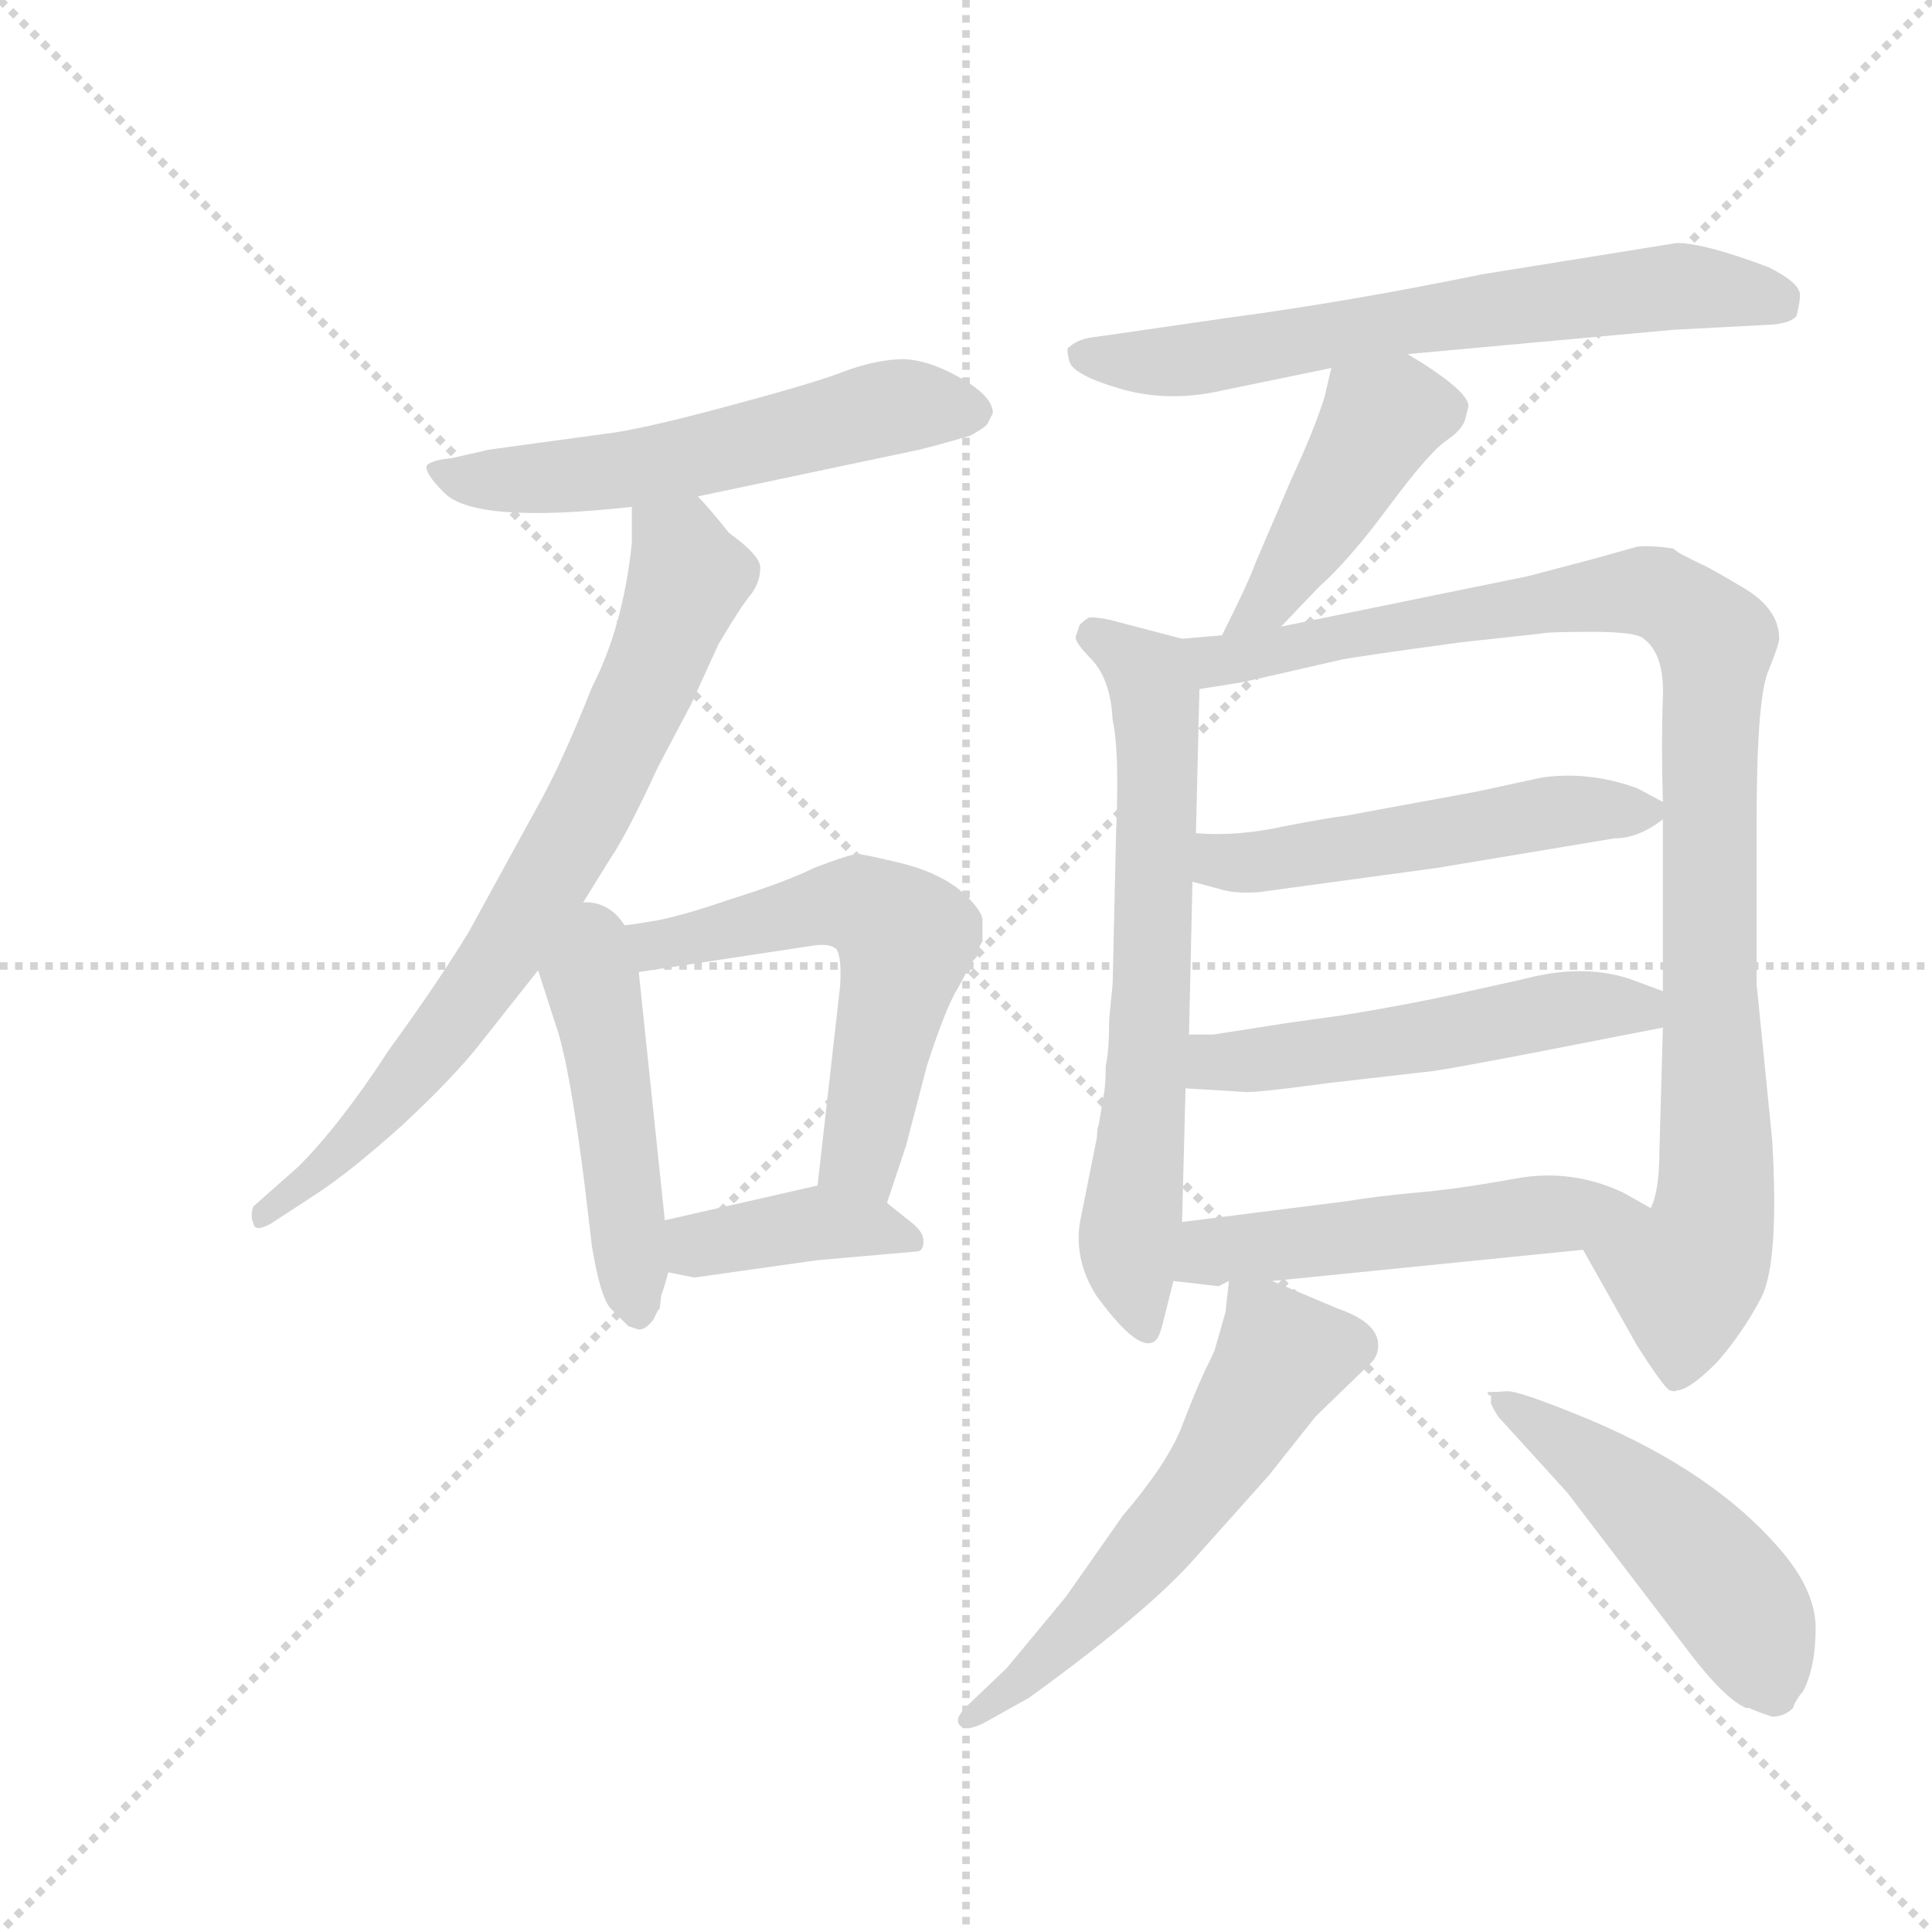 <svg version="1.1" viewBox="0 0 1024 1024" xmlns="http://www.w3.org/2000/svg">
  <g stroke="lightgray" stroke-dasharray="1,1" stroke-width="1" transform="scale(4, 4)">
    <line x1="0" y1="0" x2="256" y2="256"></line>
    <line x1="256" y1="0" x2="0" y2="256"></line>
    <line x1="128" y1="0" x2="128" y2="256"></line>
    <line x1="0" y1="128" x2="256" y2="128"></line>
  </g>
  <g transform="scale(0.92, -0.92) translate(60, -850)">
    <style type="text/css">
      
        @keyframes keyframes0 {
          from {
            stroke: blue;
            stroke-dashoffset: 570;
            stroke-width: 128;
          }
          65% {
            animation-timing-function: step-end;
            stroke: blue;
            stroke-dashoffset: 0;
            stroke-width: 128;
          }
          to {
            stroke: black;
            stroke-width: 1024;
          }
        }
        #make-me-a-hanzi-animation-0 {
          animation: keyframes0 0.714s both;
          animation-delay: 0s;
          animation-timing-function: linear;
        }
      
        @keyframes keyframes1 {
          from {
            stroke: blue;
            stroke-dashoffset: 749;
            stroke-width: 128;
          }
          71% {
            animation-timing-function: step-end;
            stroke: blue;
            stroke-dashoffset: 0;
            stroke-width: 128;
          }
          to {
            stroke: black;
            stroke-width: 1024;
          }
        }
        #make-me-a-hanzi-animation-1 {
          animation: keyframes1 0.86s both;
          animation-delay: 0.714s;
          animation-timing-function: linear;
        }
      
        @keyframes keyframes2 {
          from {
            stroke: blue;
            stroke-dashoffset: 472;
            stroke-width: 128;
          }
          61% {
            animation-timing-function: step-end;
            stroke: blue;
            stroke-dashoffset: 0;
            stroke-width: 128;
          }
          to {
            stroke: black;
            stroke-width: 1024;
          }
        }
        #make-me-a-hanzi-animation-2 {
          animation: keyframes2 0.634s both;
          animation-delay: 1.573s;
          animation-timing-function: linear;
        }
      
        @keyframes keyframes3 {
          from {
            stroke: blue;
            stroke-dashoffset: 592;
            stroke-width: 128;
          }
          66% {
            animation-timing-function: step-end;
            stroke: blue;
            stroke-dashoffset: 0;
            stroke-width: 128;
          }
          to {
            stroke: black;
            stroke-width: 1024;
          }
        }
        #make-me-a-hanzi-animation-3 {
          animation: keyframes3 0.732s both;
          animation-delay: 2.208s;
          animation-timing-function: linear;
        }
      
        @keyframes keyframes4 {
          from {
            stroke: blue;
            stroke-dashoffset: 392;
            stroke-width: 128;
          }
          56% {
            animation-timing-function: step-end;
            stroke: blue;
            stroke-dashoffset: 0;
            stroke-width: 128;
          }
          to {
            stroke: black;
            stroke-width: 1024;
          }
        }
        #make-me-a-hanzi-animation-4 {
          animation: keyframes4 0.569s both;
          animation-delay: 2.939s;
          animation-timing-function: linear;
        }
      
        @keyframes keyframes5 {
          from {
            stroke: blue;
            stroke-dashoffset: 661;
            stroke-width: 128;
          }
          68% {
            animation-timing-function: step-end;
            stroke: blue;
            stroke-dashoffset: 0;
            stroke-width: 128;
          }
          to {
            stroke: black;
            stroke-width: 1024;
          }
        }
        #make-me-a-hanzi-animation-5 {
          animation: keyframes5 0.788s both;
          animation-delay: 3.508s;
          animation-timing-function: linear;
        }
      
        @keyframes keyframes6 {
          from {
            stroke: blue;
            stroke-dashoffset: 433;
            stroke-width: 128;
          }
          58% {
            animation-timing-function: step-end;
            stroke: blue;
            stroke-dashoffset: 0;
            stroke-width: 128;
          }
          to {
            stroke: black;
            stroke-width: 1024;
          }
        }
        #make-me-a-hanzi-animation-6 {
          animation: keyframes6 0.602s both;
          animation-delay: 4.296s;
          animation-timing-function: linear;
        }
      
        @keyframes keyframes7 {
          from {
            stroke: blue;
            stroke-dashoffset: 673;
            stroke-width: 128;
          }
          69% {
            animation-timing-function: step-end;
            stroke: blue;
            stroke-dashoffset: 0;
            stroke-width: 128;
          }
          to {
            stroke: black;
            stroke-width: 1024;
          }
        }
        #make-me-a-hanzi-animation-7 {
          animation: keyframes7 0.798s both;
          animation-delay: 4.899s;
          animation-timing-function: linear;
        }
      
        @keyframes keyframes8 {
          from {
            stroke: blue;
            stroke-dashoffset: 1002;
            stroke-width: 128;
          }
          77% {
            animation-timing-function: step-end;
            stroke: blue;
            stroke-dashoffset: 0;
            stroke-width: 128;
          }
          to {
            stroke: black;
            stroke-width: 1024;
          }
        }
        #make-me-a-hanzi-animation-8 {
          animation: keyframes8 1.065s both;
          animation-delay: 5.696s;
          animation-timing-function: linear;
        }
      
        @keyframes keyframes9 {
          from {
            stroke: blue;
            stroke-dashoffset: 518;
            stroke-width: 128;
          }
          63% {
            animation-timing-function: step-end;
            stroke: blue;
            stroke-dashoffset: 0;
            stroke-width: 128;
          }
          to {
            stroke: black;
            stroke-width: 1024;
          }
        }
        #make-me-a-hanzi-animation-9 {
          animation: keyframes9 0.672s both;
          animation-delay: 6.762s;
          animation-timing-function: linear;
        }
      
        @keyframes keyframes10 {
          from {
            stroke: blue;
            stroke-dashoffset: 525;
            stroke-width: 128;
          }
          63% {
            animation-timing-function: step-end;
            stroke: blue;
            stroke-dashoffset: 0;
            stroke-width: 128;
          }
          to {
            stroke: black;
            stroke-width: 1024;
          }
        }
        #make-me-a-hanzi-animation-10 {
          animation: keyframes10 0.677s both;
          animation-delay: 7.433s;
          animation-timing-function: linear;
        }
      
        @keyframes keyframes11 {
          from {
            stroke: blue;
            stroke-dashoffset: 522;
            stroke-width: 128;
          }
          63% {
            animation-timing-function: step-end;
            stroke: blue;
            stroke-dashoffset: 0;
            stroke-width: 128;
          }
          to {
            stroke: black;
            stroke-width: 1024;
          }
        }
        #make-me-a-hanzi-animation-11 {
          animation: keyframes11 0.675s both;
          animation-delay: 8.111s;
          animation-timing-function: linear;
        }
      
        @keyframes keyframes12 {
          from {
            stroke: blue;
            stroke-dashoffset: 577;
            stroke-width: 128;
          }
          65% {
            animation-timing-function: step-end;
            stroke: blue;
            stroke-dashoffset: 0;
            stroke-width: 128;
          }
          to {
            stroke: black;
            stroke-width: 1024;
          }
        }
        #make-me-a-hanzi-animation-12 {
          animation: keyframes12 0.72s both;
          animation-delay: 8.785s;
          animation-timing-function: linear;
        }
      
        @keyframes keyframes13 {
          from {
            stroke: blue;
            stroke-dashoffset: 492;
            stroke-width: 128;
          }
          62% {
            animation-timing-function: step-end;
            stroke: blue;
            stroke-dashoffset: 0;
            stroke-width: 128;
          }
          to {
            stroke: black;
            stroke-width: 1024;
          }
        }
        #make-me-a-hanzi-animation-13 {
          animation: keyframes13 0.65s both;
          animation-delay: 9.505s;
          animation-timing-function: linear;
        }
      
    </style>
    
      <path d="M 342 564 L 470 591 Q 482 594 499 599 Q 508 604 509 606 L 512 612 Q 512 622 492 633 Q 472 644 457 643 Q 442 642 425 635.5 Q 408 629 357.5 615.5 Q 307 602 288 600 L 222 591 L 200 586 Q 189 585 186 582 Q 184 578 196 566 Q 214 548 304 558 L 342 564 Z" fill="lightgray"></path>
    
      <path d="M 266 314 L 292 356 Q 301 369 319 408 L 338 444 L 354 479 Q 367 501 373 508 Q 378 515 378 523 Q 378 530 360 543 Q 348 558 342 564 C 322 586 304 588 304 558 L 304 537 Q 299 489 281 454 Q 264 411 250 386 L 210 313 Q 193 285 164 245 Q 136 202 112 178 L 86 155 Q 84 150 86 145 Q 87 140 96 145 L 122 162 Q 142 175 172 202 Q 201 229 216 248 L 250 291 L 266 314 Z" fill="lightgray"></path>
    
      <path d="M 321 104 Q 322 106 325 117 L 323 147 L 308 290 C 301 357 238 328 250 291 L 260 260 Q 268 238 277 166 L 281 132 Q 286 102 292 96 L 302 86 L 308 84 Q 311 84 314 87 Q 317 90 317 91 L 319 95 L 320 96 L 321 104 Z" fill="lightgray"></path>
    
      <path d="M 451 157 L 462 190 L 474 236 Q 485 270 492 281 Q 498 292 499 294 Q 500 296 502 298 Q 504 300 504 304 L 506 308 L 506 321 Q 504 328 492 338 Q 479 348 458 353 Q 437 358 434 358 Q 430 358 409 350 Q 393 342 361 332 Q 329 321 314 319 Q 298 316 266 314 C 236 312 278 286 308 290 L 407 305 Q 418 307 422 303 Q 425 298 424 282 L 411 167 C 408 137 442 129 451 157 Z" fill="lightgray"></path>
    
      <path d="M 325 117 L 340 114 L 411 124 L 468 129 Q 472 129 472 135 Q 472 140 466 145 L 451 157 C 432 172 432 172 411 167 L 323 147 C 294 140 296 123 325 117 Z" fill="lightgray"></path>
    
      <path d="M 751 646 L 904 660 L 961 663 Q 972 664 975 668 Q 977 676 977 680 Q 977 687 959 696 Q 922 710 906 710 L 794 692 Q 716 676 648 667 L 572 656 Q 561 655 556 650 Q 554 650 556 642 Q 558 634 585.5 626 Q 613 618 644 625 L 707 638 L 751 646 Z" fill="lightgray"></path>
    
      <path d="M 678 489 L 700 512 Q 717 527 740 558 Q 763 589 773 596 Q 782 602 784 608 L 786 616 Q 786 625 751 646 C 725 662 714 667 707 638 L 703 621 Q 697 602 684 574 L 663 525 Q 660 516 644 484 C 631 457 657 467 678 489 Z" fill="lightgray"></path>
    
      <path d="M 621 482 L 579 493 Q 569 495 567 494 Q 565 493 562 490 L 560 484 Q 558 481 569 470 Q 580 458 581 435 Q 585 418 583 371 L 581 283 L 579 263 Q 579 244 577 236 Q 577 225 576 220 L 573 202 Q 572 200 572 195 L 562 145 Q 559 123 572 103 Q 597 69 606 78 Q 608 80 610 88 L 616 112 L 621 146 L 623 223 L 625 254 L 627 342 L 629 370 L 631 453 C 632 479 632 479 621 482 Z" fill="lightgray"></path>
    
      <path d="M 852 130 L 883 75 Q 899 50 902 49 Q 905 48 906 49 Q 913 49 929 65 Q 944 82 955 103 Q 965 124 961 193 L 952 283 L 952 376 Q 952 449 959 464 Q 965 479 965 482 Q 965 499 945 511 Q 925 523 920 525 L 910 530 Q 906 532 904 534 Q 890 536 883 535 Q 876 533 858 528 L 820 518 L 678 489 L 644 484 L 621 482 C 591 479 601 448 631 453 L 656 457 L 713 470 Q 723 472 782 480 L 828 485 Q 831 486 857 486 Q 883 486 887 482 Q 899 473 898 448 Q 897 422 898 388 L 898 378 L 898 279 L 898 258 L 896 187 Q 896 164 891 154 C 885 125 837 156 852 130 Z" fill="lightgray"></path>
    
      <path d="M 627 342 L 642 338 Q 651 335 665 336 L 768 350 L 870 367 Q 884 367 898 378 C 906 384 906 384 898 388 L 883 396 Q 855 406 828 402 L 791 394 L 715 380 Q 706 379 680 374 Q 653 368 629 370 C 599 372 598 350 627 342 Z" fill="lightgray"></path>
    
      <path d="M 623 223 L 656 221 Q 661 220 705 226 L 766 233 Q 786 236 862 251 L 898 258 C 927 264 926 269 898 279 L 879 286 Q 852 295 818 286 L 782 278 Q 750 271 713 265 L 684 261 L 639 254 L 625 254 C 595 254 593 225 623 223 Z" fill="lightgray"></path>
    
      <path d="M 673 112 L 852 130 C 882 133 917 139 891 154 L 875 163 Q 845 177 813 171 Q 780 165 757 163 Q 734 161 716 158 L 621 146 C 591 142 586 115 616 112 L 642 109 L 648 112 L 673 112 Z" fill="lightgray"></path>
    
      <path d="M 648 112 L 646 94 L 640 73 Q 640 72 634 60 Q 628 47 620 26 Q 611 5 587 -23 L 554 -70 L 520 -111 L 499 -131 Q 489 -140 493 -144 Q 497 -148 508 -142 L 533 -128 Q 602 -78 629 -47 L 671 0 L 698 34 L 730 65 Q 734 69 734 75 Q 734 88 711 96 L 673 112 C 649 122 649 122 648 112 Z" fill="lightgray"></path>
    
      <path d="M 961 -139 Q 968 -139 973 -134 Q 974 -130 979 -124 Q 986 -110 986 -88 Q 986 -66 965 -42 Q 927 2 856 32 Q 815 49 808 48.5 Q 801 48 797 48 Q 797 46 799 46 L 799 43 Q 798 42 803 34 L 843 -10 L 914 -103 Q 934 -129 946 -134 L 948 -134 Q 949 -135 961 -139 Z" fill="lightgray"></path>
    
    
      <clipPath id="make-me-a-hanzi-clip-0">
        <path d="M 342 564 L 470 591 Q 482 594 499 599 Q 508 604 509 606 L 512 612 Q 512 622 492 633 Q 472 644 457 643 Q 442 642 425 635.5 Q 408 629 357.5 615.5 Q 307 602 288 600 L 222 591 L 200 586 Q 189 585 186 582 Q 184 578 196 566 Q 214 548 304 558 L 342 564 Z"></path>
      </clipPath>
      <path clip-path="url(#make-me-a-hanzi-clip-0)" d="M 194 581 L 212 573 L 290 577 L 455 616 L 502 613" fill="none" id="make-me-a-hanzi-animation-0" stroke-dasharray="442 884" stroke-linecap="round"></path>
    
      <clipPath id="make-me-a-hanzi-clip-1">
        <path d="M 266 314 L 292 356 Q 301 369 319 408 L 338 444 L 354 479 Q 367 501 373 508 Q 378 515 378 523 Q 378 530 360 543 Q 348 558 342 564 C 322 586 304 588 304 558 L 304 537 Q 299 489 281 454 Q 264 411 250 386 L 210 313 Q 193 285 164 245 Q 136 202 112 178 L 86 155 Q 84 150 86 145 Q 87 140 96 145 L 122 162 Q 142 175 172 202 Q 201 229 216 248 L 250 291 L 266 314 Z"></path>
      </clipPath>
      <path clip-path="url(#make-me-a-hanzi-clip-1)" d="M 311 553 L 333 531 L 336 515 L 278 382 L 184 240 L 132 182 L 91 150" fill="none" id="make-me-a-hanzi-animation-1" stroke-dasharray="621 1242" stroke-linecap="round"></path>
    
      <clipPath id="make-me-a-hanzi-clip-2">
        <path d="M 321 104 Q 322 106 325 117 L 323 147 L 308 290 C 301 357 238 328 250 291 L 260 260 Q 268 238 277 166 L 281 132 Q 286 102 292 96 L 302 86 L 308 84 Q 311 84 314 87 Q 317 90 317 91 L 319 95 L 320 96 L 321 104 Z"></path>
      </clipPath>
      <path clip-path="url(#make-me-a-hanzi-clip-2)" d="M 267 304 L 289 248 L 308 93" fill="none" id="make-me-a-hanzi-animation-2" stroke-dasharray="344 688" stroke-linecap="round"></path>
    
      <clipPath id="make-me-a-hanzi-clip-3">
        <path d="M 451 157 L 462 190 L 474 236 Q 485 270 492 281 Q 498 292 499 294 Q 500 296 502 298 Q 504 300 504 304 L 506 308 L 506 321 Q 504 328 492 338 Q 479 348 458 353 Q 437 358 434 358 Q 430 358 409 350 Q 393 342 361 332 Q 329 321 314 319 Q 298 316 266 314 C 236 312 278 286 308 290 L 407 305 Q 418 307 422 303 Q 425 298 424 282 L 411 167 C 408 137 442 129 451 157 Z"></path>
      </clipPath>
      <path clip-path="url(#make-me-a-hanzi-clip-3)" d="M 284 308 L 327 306 L 426 329 L 455 318 L 462 307 L 436 183 L 446 165" fill="none" id="make-me-a-hanzi-animation-3" stroke-dasharray="464 928" stroke-linecap="round"></path>
    
      <clipPath id="make-me-a-hanzi-clip-4">
        <path d="M 325 117 L 340 114 L 411 124 L 468 129 Q 472 129 472 135 Q 472 140 466 145 L 451 157 C 432 172 432 172 411 167 L 323 147 C 294 140 296 123 325 117 Z"></path>
      </clipPath>
      <path clip-path="url(#make-me-a-hanzi-clip-4)" d="M 332 140 L 343 132 L 413 146 L 463 137" fill="none" id="make-me-a-hanzi-animation-4" stroke-dasharray="264 528" stroke-linecap="round"></path>
    
      <clipPath id="make-me-a-hanzi-clip-5">
        <path d="M 751 646 L 904 660 L 961 663 Q 972 664 975 668 Q 977 676 977 680 Q 977 687 959 696 Q 922 710 906 710 L 794 692 Q 716 676 648 667 L 572 656 Q 561 655 556 650 Q 554 650 556 642 Q 558 634 585.5 626 Q 613 618 644 625 L 707 638 L 751 646 Z"></path>
      </clipPath>
      <path clip-path="url(#make-me-a-hanzi-clip-5)" d="M 563 646 L 633 643 L 903 685 L 964 676" fill="none" id="make-me-a-hanzi-animation-5" stroke-dasharray="533 1066" stroke-linecap="round"></path>
    
      <clipPath id="make-me-a-hanzi-clip-6">
        <path d="M 678 489 L 700 512 Q 717 527 740 558 Q 763 589 773 596 Q 782 602 784 608 L 786 616 Q 786 625 751 646 C 725 662 714 667 707 638 L 703 621 Q 697 602 684 574 L 663 525 Q 660 516 644 484 C 631 457 657 467 678 489 Z"></path>
      </clipPath>
      <path clip-path="url(#make-me-a-hanzi-clip-6)" d="M 775 615 L 746 614 L 733 605 L 697 541 L 660 495" fill="none" id="make-me-a-hanzi-animation-6" stroke-dasharray="305 610" stroke-linecap="round"></path>
    
      <clipPath id="make-me-a-hanzi-clip-7">
        <path d="M 621 482 L 579 493 Q 569 495 567 494 Q 565 493 562 490 L 560 484 Q 558 481 569 470 Q 580 458 581 435 Q 585 418 583 371 L 581 283 L 579 263 Q 579 244 577 236 Q 577 225 576 220 L 573 202 Q 572 200 572 195 L 562 145 Q 559 123 572 103 Q 597 69 606 78 Q 608 80 610 88 L 616 112 L 621 146 L 623 223 L 625 254 L 627 342 L 629 370 L 631 453 C 632 479 632 479 621 482 Z"></path>
      </clipPath>
      <path clip-path="url(#make-me-a-hanzi-clip-7)" d="M 570 484 L 602 461 L 607 433 L 603 262 L 590 137 L 601 86" fill="none" id="make-me-a-hanzi-animation-7" stroke-dasharray="545 1090" stroke-linecap="round"></path>
    
      <clipPath id="make-me-a-hanzi-clip-8">
        <path d="M 852 130 L 883 75 Q 899 50 902 49 Q 905 48 906 49 Q 913 49 929 65 Q 944 82 955 103 Q 965 124 961 193 L 952 283 L 952 376 Q 952 449 959 464 Q 965 479 965 482 Q 965 499 945 511 Q 925 523 920 525 L 910 530 Q 906 532 904 534 Q 890 536 883 535 Q 876 533 858 528 L 820 518 L 678 489 L 644 484 L 621 482 C 591 479 601 448 631 453 L 656 457 L 713 470 Q 723 472 782 480 L 828 485 Q 831 486 857 486 Q 883 486 887 482 Q 899 473 898 448 Q 897 422 898 388 L 898 378 L 898 279 L 898 258 L 896 187 Q 896 164 891 154 C 885 125 837 156 852 130 Z"></path>
      </clipPath>
      <path clip-path="url(#make-me-a-hanzi-clip-8)" d="M 627 476 L 648 469 L 716 485 L 884 509 L 903 504 L 922 489 L 928 479 L 924 397 L 929 162 L 923 133 L 911 115 L 904 55" fill="none" id="make-me-a-hanzi-animation-8" stroke-dasharray="874 1748" stroke-linecap="round"></path>
    
      <clipPath id="make-me-a-hanzi-clip-9">
        <path d="M 627 342 L 642 338 Q 651 335 665 336 L 768 350 L 870 367 Q 884 367 898 378 C 906 384 906 384 898 388 L 883 396 Q 855 406 828 402 L 791 394 L 715 380 Q 706 379 680 374 Q 653 368 629 370 C 599 372 598 350 627 342 Z"></path>
      </clipPath>
      <path clip-path="url(#make-me-a-hanzi-clip-9)" d="M 635 363 L 644 354 L 670 353 L 836 383 L 891 383" fill="none" id="make-me-a-hanzi-animation-9" stroke-dasharray="390 780" stroke-linecap="round"></path>
    
      <clipPath id="make-me-a-hanzi-clip-10">
        <path d="M 623 223 L 656 221 Q 661 220 705 226 L 766 233 Q 786 236 862 251 L 898 258 C 927 264 926 269 898 279 L 879 286 Q 852 295 818 286 L 782 278 Q 750 271 713 265 L 684 261 L 639 254 L 625 254 C 595 254 593 225 623 223 Z"></path>
      </clipPath>
      <path clip-path="url(#make-me-a-hanzi-clip-10)" d="M 629 230 L 649 239 L 856 271 L 884 269 L 891 263" fill="none" id="make-me-a-hanzi-animation-10" stroke-dasharray="397 794" stroke-linecap="round"></path>
    
      <clipPath id="make-me-a-hanzi-clip-11">
        <path d="M 673 112 L 852 130 C 882 133 917 139 891 154 L 875 163 Q 845 177 813 171 Q 780 165 757 163 Q 734 161 716 158 L 621 146 C 591 142 586 115 616 112 L 642 109 L 648 112 L 673 112 Z"></path>
      </clipPath>
      <path clip-path="url(#make-me-a-hanzi-clip-11)" d="M 623 117 L 647 131 L 823 150 L 884 151" fill="none" id="make-me-a-hanzi-animation-11" stroke-dasharray="394 788" stroke-linecap="round"></path>
    
      <clipPath id="make-me-a-hanzi-clip-12">
        <path d="M 648 112 L 646 94 L 640 73 Q 640 72 634 60 Q 628 47 620 26 Q 611 5 587 -23 L 554 -70 L 520 -111 L 499 -131 Q 489 -140 493 -144 Q 497 -148 508 -142 L 533 -128 Q 602 -78 629 -47 L 671 0 L 698 34 L 730 65 Q 734 69 734 75 Q 734 88 711 96 L 673 112 C 649 122 649 122 648 112 Z"></path>
      </clipPath>
      <path clip-path="url(#make-me-a-hanzi-clip-12)" d="M 654 107 L 678 70 L 652 24 L 617 -26 L 550 -100 L 500 -139" fill="none" id="make-me-a-hanzi-animation-12" stroke-dasharray="449 898" stroke-linecap="round"></path>
    
      <clipPath id="make-me-a-hanzi-clip-13">
        <path d="M 961 -139 Q 968 -139 973 -134 Q 974 -130 979 -124 Q 986 -110 986 -88 Q 986 -66 965 -42 Q 927 2 856 32 Q 815 49 808 48.5 Q 801 48 797 48 Q 797 46 799 46 L 799 43 Q 798 42 803 34 L 843 -10 L 914 -103 Q 934 -129 946 -134 L 948 -134 Q 949 -135 961 -139 Z"></path>
      </clipPath>
      <path clip-path="url(#make-me-a-hanzi-clip-13)" d="M 804 45 L 918 -46 L 951 -93 L 955 -107 L 947 -123" fill="none" id="make-me-a-hanzi-animation-13" stroke-dasharray="364 728" stroke-linecap="round"></path>
    
  </g>
</svg>